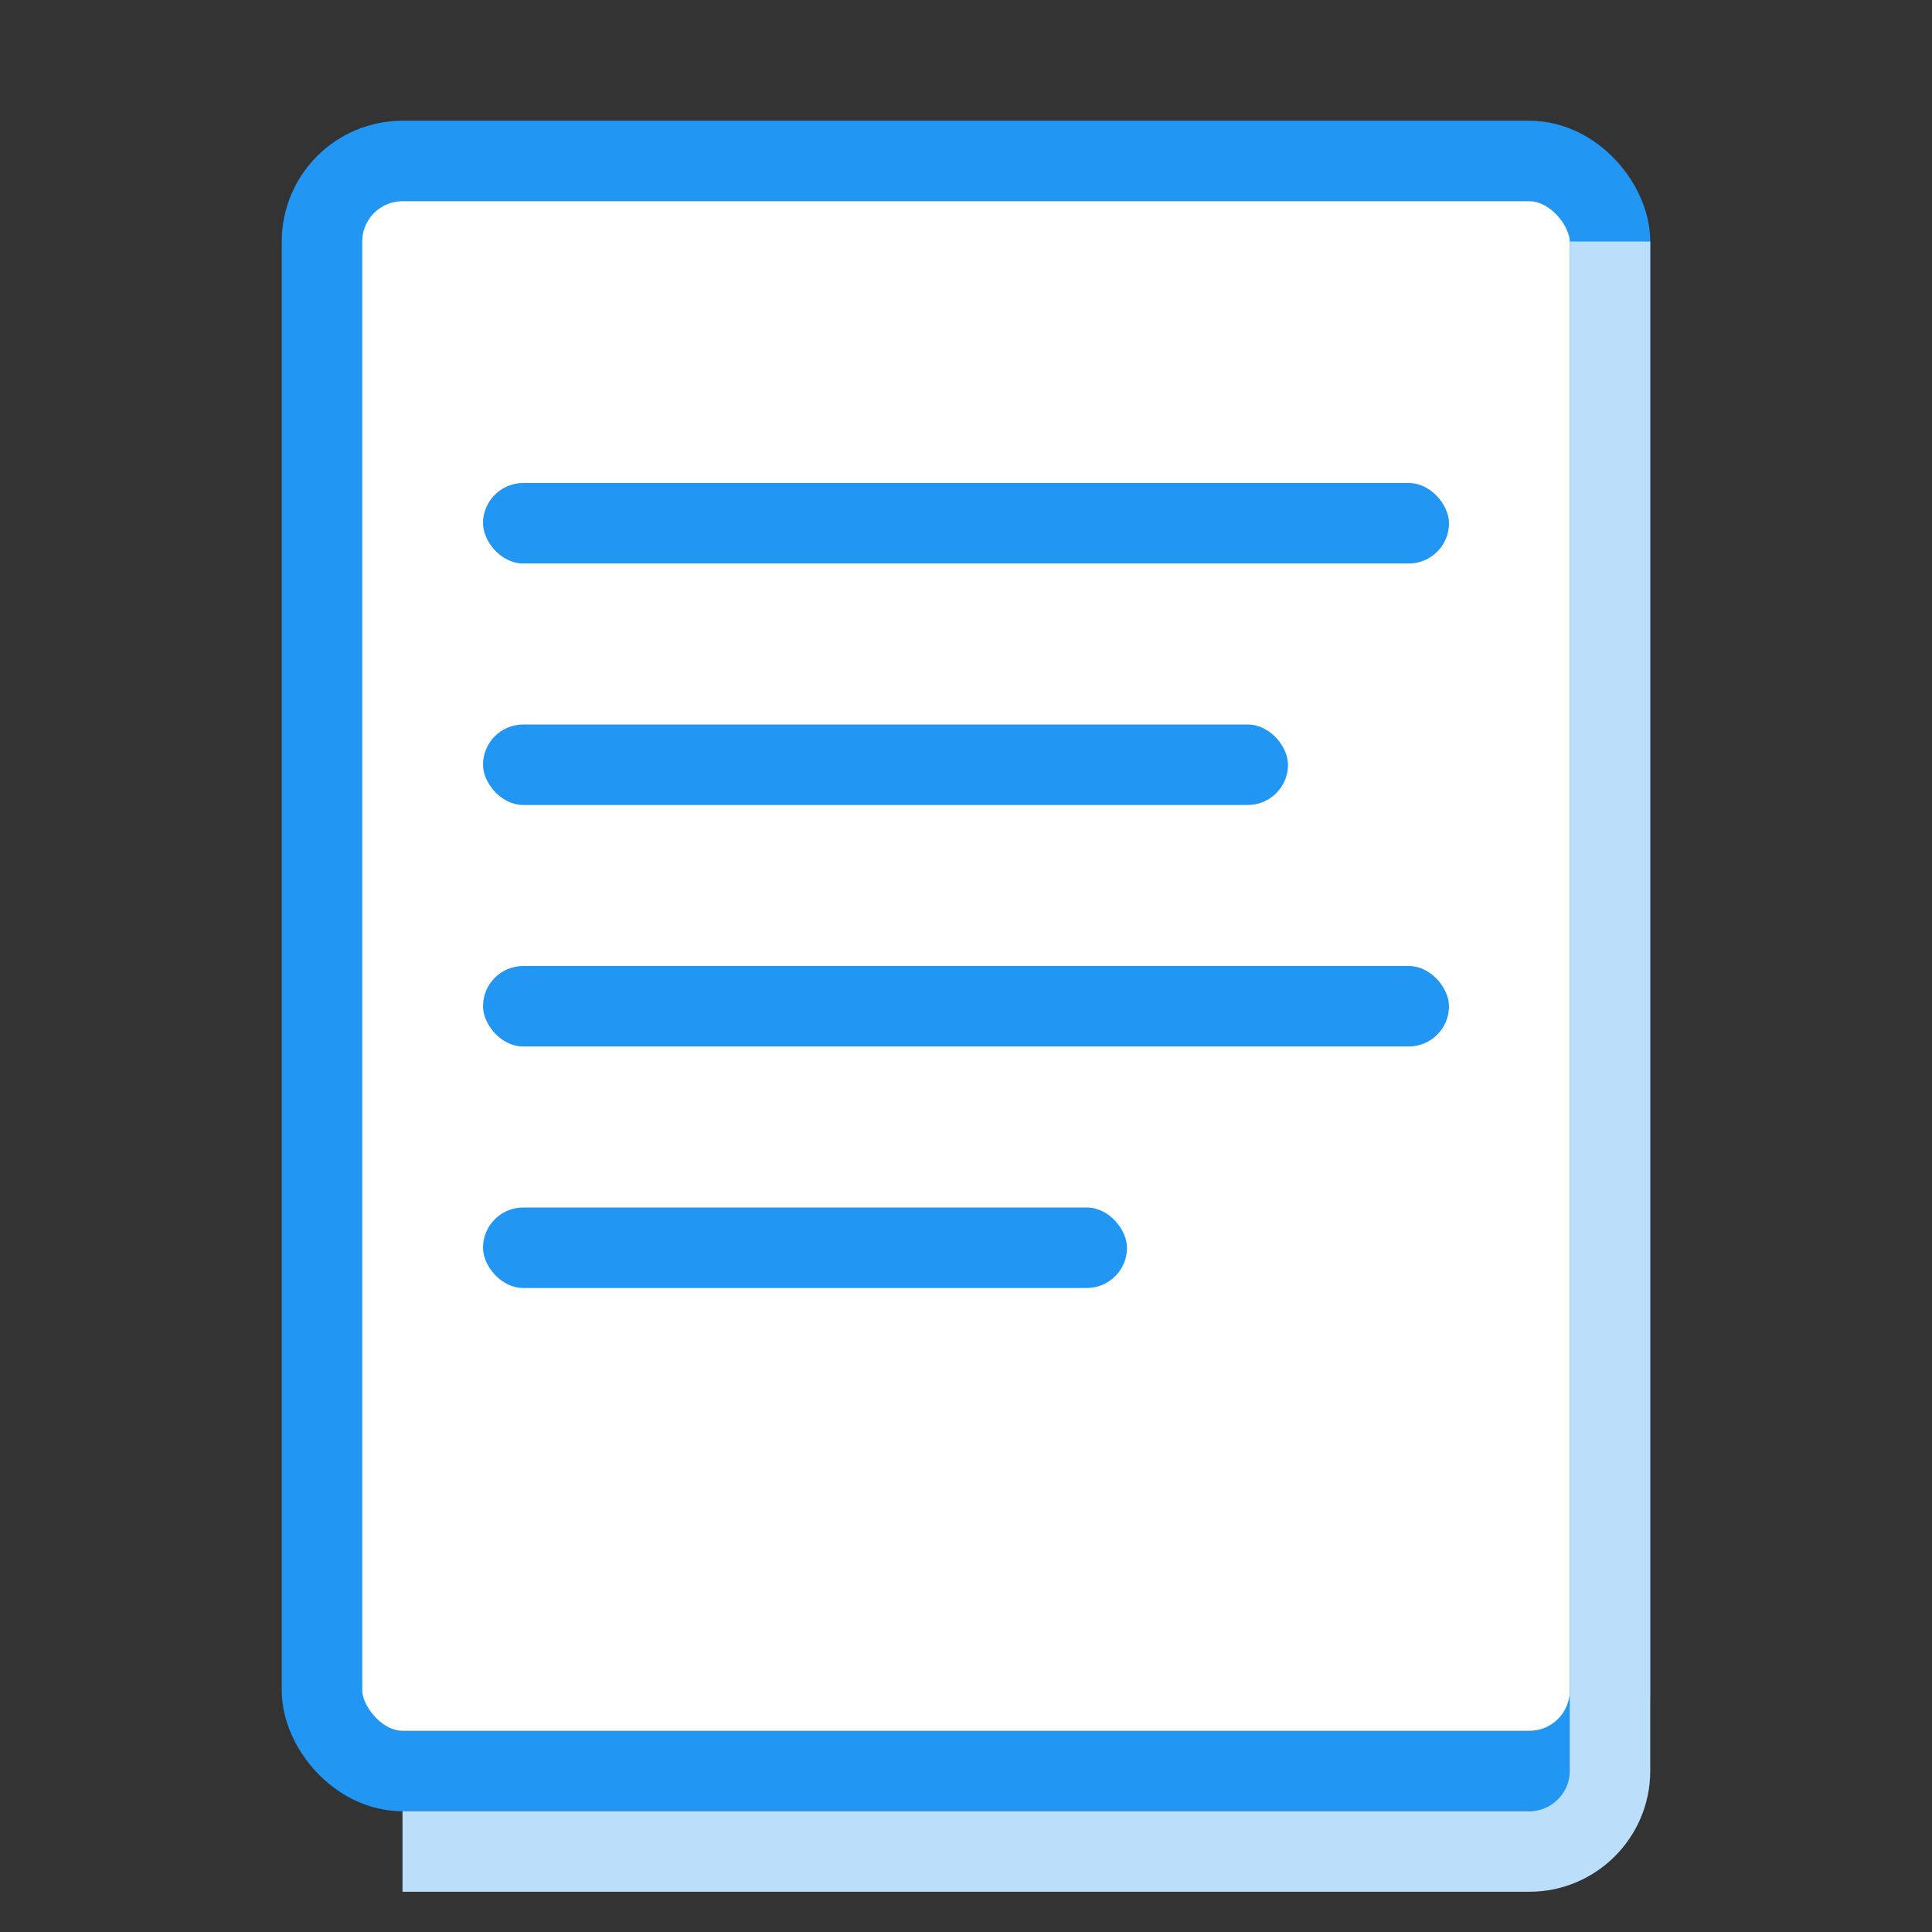<?xml version="1.0" encoding="UTF-8"?>
<svg width="48" height="48" viewBox="0 0 48 48" xmlns="http://www.w3.org/2000/svg">
    <rect x="0" y="0" width="48" height="48" fill="#333333" stroke="none"/>
    <!-- Paper background -->
    <rect x="8" y="4" width="32" height="40" fill="#ffffff" stroke="#2196F3" stroke-width="2" rx="2"/>
    <!-- Text lines -->
    <rect x="12" y="12" width="24" height="2" fill="#2196F3" rx="1"/>
    <rect x="12" y="18" width="20" height="2" fill="#2196F3" rx="1"/>
    <rect x="12" y="24" width="24" height="2" fill="#2196F3" rx="1"/>
    <rect x="12" y="30" width="16" height="2" fill="#2196F3" rx="1"/>
    <!-- Shadow effect -->
    <path d="M40 6v38c0 1.1-.9 2-2 2H10" fill="none" stroke="#BBDEFB" stroke-width="2"/>
</svg> 